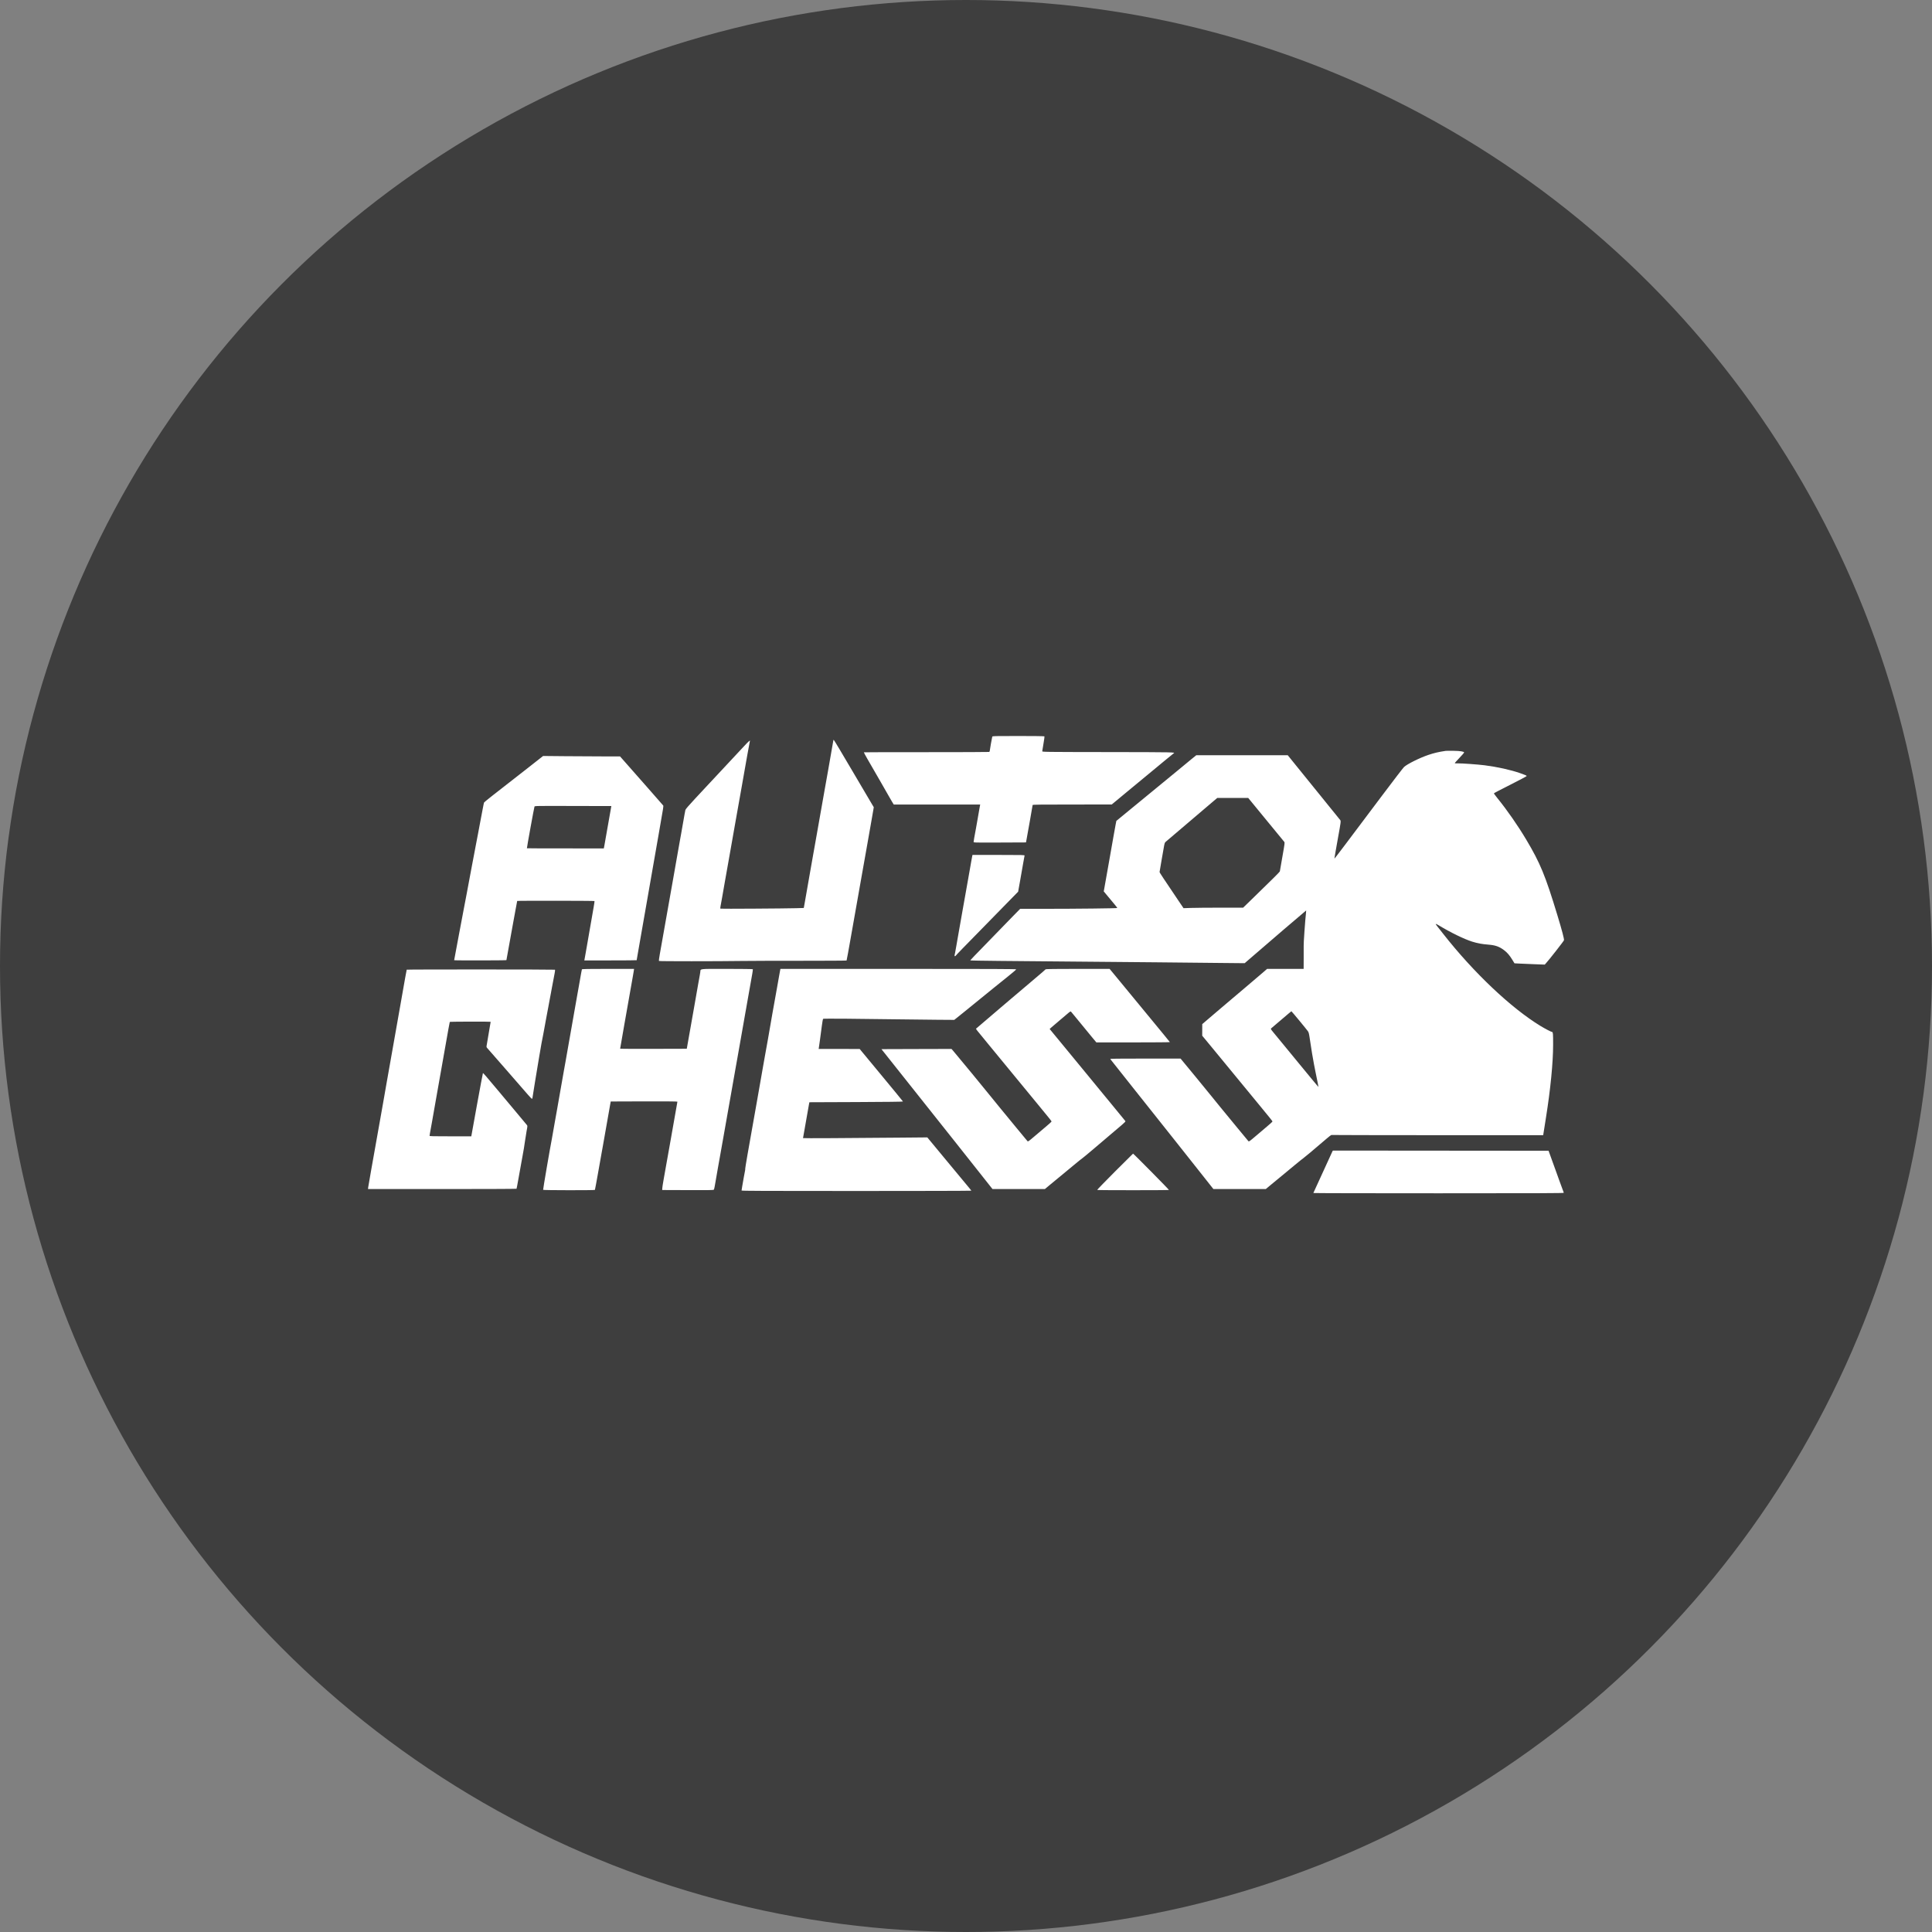 <svg width="84" height="84" viewBox="0 0 84 84" fill="none" xmlns="http://www.w3.org/2000/svg">
<rect x="0" y="0" width="84" height="84" fill="#808080" stroke="none"/>
<circle cx="42" cy="42" r="42" fill="#3E3E3E"/>
<path fill-rule="evenodd" clip-rule="evenodd" d="M43.142 32.029C43.128 32.075 43.032 32.615 43.032 32.651C43.032 32.668 43.02 32.687 43.006 32.693C42.991 32.699 41.761 32.703 40.272 32.703C38.783 32.702 37.562 32.705 37.559 32.709C37.555 32.713 37.622 32.839 37.709 32.99C38.167 33.788 38.264 33.955 38.299 34.012C38.321 34.047 38.339 34.078 38.339 34.082C38.339 34.086 38.393 34.182 38.461 34.295C38.528 34.409 38.615 34.562 38.656 34.636C38.696 34.71 38.758 34.817 38.794 34.874L38.859 34.979H40.739H42.618L42.608 35.025C42.603 35.05 42.583 35.161 42.564 35.272C42.512 35.573 42.503 35.627 42.475 35.782C42.461 35.861 42.441 35.97 42.432 36.025C42.401 36.203 42.382 36.307 42.356 36.438C42.342 36.51 42.331 36.583 42.331 36.602C42.331 36.636 42.332 36.636 43.47 36.632L44.608 36.627L44.638 36.468C44.654 36.381 44.675 36.264 44.684 36.209C44.72 36.005 44.755 35.805 44.77 35.732C44.778 35.691 44.809 35.514 44.838 35.339C44.867 35.164 44.893 35.011 44.897 35C44.901 34.983 45.26 34.979 46.619 34.979L48.336 34.978L48.522 34.824C48.624 34.739 48.849 34.553 49.021 34.41C49.194 34.267 49.454 34.053 49.598 33.933C49.742 33.813 49.957 33.636 50.076 33.538C50.194 33.44 50.451 33.227 50.647 33.065C50.843 32.903 51.014 32.764 51.026 32.757C51.121 32.704 51.092 32.703 48.186 32.699C45.325 32.695 45.313 32.694 45.315 32.661C45.316 32.643 45.34 32.493 45.369 32.329C45.398 32.165 45.417 32.024 45.412 32.016C45.407 32.006 44.951 32 44.277 32C43.22 32 43.151 32.002 43.142 32.029ZM36.234 32.183C36.234 32.199 36.064 33.174 36 33.523C35.95 33.797 35.929 33.917 35.867 34.268C35.83 34.479 35.736 35.014 35.657 35.456C35.579 35.898 35.493 36.387 35.465 36.544C35.405 36.887 35.384 37.005 35.365 37.105C35.35 37.183 35.341 37.236 35.232 37.858C35.156 38.292 35.109 38.563 35.065 38.812C35.048 38.908 35.018 39.078 34.999 39.188C34.979 39.299 34.959 39.409 34.955 39.433L34.946 39.477L34.608 39.487C34.123 39.501 31.343 39.518 31.325 39.507C31.316 39.502 31.316 39.467 31.323 39.427C31.331 39.388 31.345 39.31 31.354 39.255C31.364 39.2 31.384 39.091 31.398 39.012C31.412 38.934 31.461 38.656 31.506 38.393C31.584 37.95 31.607 37.819 31.717 37.205C31.783 36.835 31.799 36.742 31.999 35.607C32.195 34.492 32.206 34.431 32.249 34.201C32.263 34.127 32.289 33.977 32.308 33.866C32.327 33.756 32.353 33.605 32.367 33.531C32.38 33.458 32.437 33.139 32.492 32.824C32.548 32.508 32.598 32.238 32.603 32.224C32.629 32.159 32.552 32.225 32.342 32.452C31.971 32.851 31.156 33.724 31.038 33.849C30.977 33.914 30.86 34.038 30.779 34.126C30.698 34.213 30.447 34.483 30.221 34.725C29.928 35.04 29.807 35.181 29.799 35.219C29.792 35.248 29.775 35.34 29.76 35.422C29.706 35.73 29.653 36.031 29.619 36.226C29.6 36.336 29.578 36.461 29.569 36.502C29.553 36.581 29.55 36.6 29.418 37.355C29.372 37.618 29.316 37.938 29.293 38.067C29.27 38.196 29.134 38.96 28.992 39.766C28.85 40.571 28.712 41.35 28.685 41.498C28.657 41.65 28.643 41.772 28.651 41.781C28.666 41.797 31.21 41.797 32.25 41.781C32.562 41.776 33.714 41.773 34.809 41.773C35.904 41.773 36.803 41.768 36.808 41.761C36.812 41.754 36.839 41.617 36.867 41.456C36.895 41.295 36.926 41.121 36.936 41.071C36.945 41.02 36.983 40.809 37.019 40.602C37.056 40.395 37.093 40.184 37.102 40.134C37.15 39.87 37.177 39.716 37.253 39.28C37.299 39.018 37.347 38.743 37.361 38.669C37.375 38.596 37.423 38.321 37.469 38.058C37.515 37.796 37.561 37.54 37.57 37.489C37.58 37.439 37.647 37.059 37.72 36.644C37.793 36.23 37.868 35.801 37.888 35.69C37.95 35.34 37.956 35.308 37.973 35.2L37.99 35.096L37.922 34.983C37.884 34.921 37.497 34.264 37.062 33.524C36.627 32.783 36.263 32.174 36.252 32.171C36.242 32.167 36.234 32.173 36.234 32.183ZM62.853 32.647C62.545 32.693 62.353 32.738 62.101 32.823C61.725 32.95 61.188 33.217 61.046 33.347C61.006 33.384 60.565 33.958 60.067 34.622C58.571 36.617 58.026 37.337 58.02 37.331C58.017 37.328 58.038 37.195 58.066 37.035C58.115 36.751 58.125 36.699 58.174 36.427C58.298 35.745 58.304 35.699 58.272 35.657C58.256 35.636 58.17 35.529 58.081 35.42C57.993 35.311 57.862 35.15 57.791 35.063C57.72 34.975 57.577 34.798 57.473 34.669C57.369 34.541 57.21 34.345 57.12 34.234C56.829 33.875 56.447 33.404 56.216 33.117L55.99 32.837H54.001H52.011L51.802 33.006C51.688 33.099 51.56 33.205 51.519 33.24C51.477 33.275 51.33 33.396 51.192 33.51C51.054 33.623 50.678 33.931 50.357 34.196C50.036 34.459 49.495 34.904 49.155 35.183L48.537 35.691L48.509 35.833C48.493 35.911 48.454 36.129 48.421 36.318C48.388 36.507 48.339 36.785 48.312 36.937C48.285 37.089 48.247 37.304 48.228 37.414C48.131 37.965 48.025 38.563 48.008 38.654L47.989 38.755L48.161 38.963C48.256 39.078 48.389 39.237 48.456 39.317C48.523 39.398 48.578 39.47 48.578 39.478C48.578 39.494 46.793 39.514 45.337 39.514H44.356L44.023 39.853C43.738 40.144 43.467 40.423 42.356 41.57C42.264 41.665 42.187 41.748 42.184 41.755C42.182 41.763 42.761 41.773 43.471 41.779C47.541 41.813 48.958 41.825 50.333 41.84C51.173 41.849 52.368 41.862 52.989 41.867L54.116 41.878L54.317 41.704C55.071 41.05 56.786 39.581 56.79 39.585C56.793 39.588 56.789 39.643 56.781 39.707C56.75 39.955 56.672 41.064 56.682 41.115C56.683 41.123 56.683 41.353 56.682 41.627L56.68 42.125H55.886H55.092L54.922 42.273C54.706 42.459 54.337 42.773 54.093 42.979C53.988 43.066 53.77 43.251 53.608 43.389C53.445 43.527 53.211 43.725 53.088 43.83C52.964 43.935 52.73 44.134 52.567 44.274L52.272 44.527L52.271 44.778L52.27 45.03L52.643 45.481C52.848 45.73 53.334 46.321 53.724 46.795C54.114 47.269 54.553 47.803 54.7 47.981C55.207 48.596 55.326 48.744 55.326 48.761C55.326 48.77 55.23 48.858 55.113 48.956C54.997 49.054 54.767 49.248 54.603 49.389C54.315 49.633 54.303 49.642 54.275 49.612C54.259 49.595 54.051 49.344 53.813 49.054C53.575 48.764 53.242 48.359 53.072 48.153C52.902 47.948 52.722 47.726 52.671 47.659C52.621 47.593 52.298 47.198 51.954 46.782L51.329 46.025H49.793C48.567 46.025 48.26 46.029 48.273 46.046C48.292 46.069 48.876 46.807 49.264 47.296C49.406 47.476 49.808 47.981 50.157 48.419C50.506 48.858 50.934 49.397 51.108 49.616C51.282 49.836 51.538 50.159 51.677 50.334C51.816 50.509 52.116 50.888 52.343 51.175L52.757 51.698L53.896 51.698L55.035 51.698L55.22 51.543C55.322 51.458 55.543 51.276 55.711 51.138C55.879 50.999 56.152 50.773 56.319 50.635C56.486 50.497 56.644 50.369 56.672 50.352C56.717 50.324 57.089 50.011 57.673 49.511C57.783 49.417 57.878 49.343 57.884 49.347C57.89 49.351 59.965 49.355 62.495 49.356L67.095 49.357L67.141 49.068C67.166 48.908 67.198 48.703 67.213 48.611C67.412 47.368 67.527 46.2 67.527 45.422C67.528 44.959 67.521 44.87 67.486 44.87C67.45 44.87 67.185 44.732 66.977 44.606C65.697 43.827 64.066 42.283 62.748 40.602C62.651 40.478 62.535 40.331 62.491 40.276C62.446 40.221 62.417 40.173 62.426 40.17C62.436 40.167 62.486 40.191 62.539 40.223C63.057 40.538 63.654 40.829 64.005 40.94C64.245 41.015 64.428 41.048 64.712 41.071C65.016 41.095 65.186 41.155 65.397 41.314C65.532 41.416 65.636 41.537 65.753 41.729L65.847 41.883L66.07 41.895C66.193 41.901 66.489 41.914 66.728 41.923L67.163 41.939L67.213 41.884C67.348 41.738 67.989 40.919 67.999 40.88C68.012 40.828 67.917 40.466 67.713 39.794C67.188 38.063 66.966 37.525 66.356 36.502C65.985 35.88 65.531 35.228 65.103 34.7C65.017 34.594 64.95 34.501 64.953 34.492C64.956 34.482 65.278 34.314 65.668 34.118C66.058 33.921 66.377 33.752 66.377 33.741C66.377 33.72 66.313 33.692 66.088 33.614C65.678 33.471 65.102 33.344 64.548 33.273C64.255 33.236 63.544 33.185 63.374 33.19C63.312 33.192 63.257 33.189 63.251 33.183C63.245 33.177 63.336 33.074 63.453 32.953C63.569 32.832 63.662 32.725 63.658 32.714C63.645 32.673 63.485 32.649 63.195 32.644C63.034 32.641 62.88 32.642 62.853 32.647ZM23.271 33.138C23.082 33.286 22.876 33.449 22.811 33.499C21.417 34.583 21.055 34.869 21.046 34.892C21.039 34.908 21.015 35.022 20.992 35.146C20.969 35.271 20.919 35.534 20.881 35.732C20.844 35.93 20.802 36.152 20.788 36.226C20.774 36.3 20.749 36.431 20.732 36.519C20.715 36.606 20.688 36.745 20.673 36.828C20.658 36.911 20.627 37.073 20.605 37.188C20.583 37.303 20.549 37.48 20.53 37.581C20.511 37.683 20.458 37.965 20.412 38.209C20.367 38.453 20.319 38.709 20.306 38.778C20.293 38.847 20.263 39.005 20.239 39.13C20.215 39.254 20.185 39.412 20.172 39.481C20.147 39.617 20.071 40.02 19.963 40.586C19.845 41.21 19.746 41.739 19.746 41.748C19.746 41.762 22.018 41.759 22.018 41.745C22.019 41.725 22.212 40.655 22.286 40.259C22.319 40.084 22.383 39.734 22.41 39.581C22.426 39.494 22.449 39.368 22.462 39.302C22.475 39.235 22.486 39.177 22.486 39.172C22.486 39.158 25.84 39.161 25.848 39.176C25.852 39.182 25.838 39.286 25.817 39.406C25.797 39.525 25.76 39.736 25.736 39.874C25.712 40.012 25.666 40.272 25.635 40.452C25.604 40.631 25.564 40.865 25.545 40.971C25.526 41.076 25.492 41.272 25.469 41.406C25.446 41.539 25.422 41.673 25.416 41.703L25.405 41.757H26.543C27.169 41.757 27.681 41.753 27.681 41.748C27.681 41.743 27.707 41.594 27.738 41.417C27.769 41.241 27.815 40.979 27.839 40.837C27.864 40.694 27.895 40.517 27.908 40.443C27.932 40.308 28.023 39.787 28.182 38.879C28.229 38.607 28.305 38.174 28.35 37.916C28.395 37.658 28.463 37.271 28.501 37.054C28.538 36.838 28.605 36.454 28.65 36.201C28.86 35.004 28.854 35.045 28.83 35.016C28.818 35.001 28.526 34.668 28.182 34.276C27.399 33.387 27.448 33.443 27.182 33.141L26.958 32.887H26.236C25.84 32.887 25.087 32.883 24.564 32.878L23.613 32.869L23.271 33.138ZM52.651 34.925C51.895 35.566 50.688 36.593 50.663 36.617C50.648 36.632 50.627 36.689 50.618 36.745C50.609 36.8 50.56 37.078 50.509 37.364C50.458 37.649 50.416 37.896 50.416 37.913C50.416 37.939 50.569 38.17 51.295 39.245L51.458 39.486L51.783 39.475C51.962 39.469 52.545 39.464 53.079 39.464L54.049 39.464L54.5 39.026C55.234 38.314 55.645 37.906 55.645 37.889C55.645 37.88 55.694 37.595 55.755 37.255C55.862 36.649 55.864 36.636 55.834 36.598C55.807 36.564 55.584 36.293 54.951 35.523C54.859 35.412 54.669 35.179 54.528 35.007L54.271 34.694H53.597H52.924L52.651 34.925ZM23.238 35.071C23.22 35.117 22.901 36.874 22.909 36.881C22.912 36.885 23.666 36.887 24.584 36.887L26.253 36.888L26.281 36.741C26.307 36.604 26.449 35.8 26.528 35.339C26.547 35.228 26.566 35.117 26.572 35.092L26.581 35.046L24.916 35.042C23.263 35.038 23.25 35.038 23.238 35.071ZM42.273 37.209C42.268 37.23 42.246 37.352 42.223 37.481C42.201 37.61 42.166 37.806 42.147 37.916C42.127 38.027 42.104 38.157 42.096 38.205C42.066 38.373 42.049 38.469 42.023 38.615C42.009 38.695 41.985 38.827 41.971 38.908C41.934 39.113 41.922 39.182 41.863 39.514C41.737 40.237 41.678 40.57 41.655 40.694C41.641 40.768 41.611 40.941 41.588 41.079C41.564 41.217 41.538 41.368 41.528 41.414C41.518 41.46 41.507 41.515 41.503 41.535C41.498 41.56 41.503 41.573 41.519 41.573C41.532 41.573 41.545 41.566 41.549 41.557C41.552 41.548 41.69 41.403 41.855 41.234C42.162 40.922 42.67 40.402 43.399 39.656C43.623 39.426 43.911 39.133 44.037 39.004L44.267 38.77L44.351 38.301C44.396 38.043 44.457 37.697 44.486 37.531C44.514 37.366 44.541 37.217 44.546 37.201C44.554 37.173 44.493 37.171 43.418 37.171H42.282L42.273 37.209ZM25.3 42.146C25.293 42.167 25.254 42.377 25.191 42.745C25.172 42.85 25.131 43.08 25.1 43.255C25.048 43.547 24.994 43.85 24.958 44.058C24.898 44.407 24.871 44.561 24.849 44.678C24.835 44.751 24.775 45.09 24.716 45.431C24.656 45.771 24.6 46.091 24.591 46.142C24.581 46.193 24.547 46.385 24.514 46.569C24.459 46.881 24.428 47.053 24.34 47.556C24.321 47.667 24.268 47.968 24.223 48.225C24.177 48.483 24.133 48.732 24.124 48.778C24.114 48.824 24.084 48.997 24.056 49.163C24.028 49.328 23.997 49.502 23.988 49.548C23.917 49.904 23.606 51.719 23.614 51.732C23.626 51.752 25.854 51.755 25.866 51.735C25.871 51.727 25.935 51.379 26.009 50.961C26.083 50.543 26.151 50.163 26.159 50.117C26.168 50.071 26.195 49.924 26.218 49.79C26.297 49.338 26.528 48.025 26.541 47.958L26.553 47.891L28.003 47.886C28.916 47.884 29.452 47.888 29.452 47.898C29.452 47.907 29.445 47.95 29.436 47.995C29.411 48.128 29.305 48.725 29.168 49.514C29.16 49.56 29.13 49.73 29.101 49.891C29.072 50.052 29.042 50.221 29.034 50.267C29.025 50.313 28.992 50.502 28.959 50.686C28.927 50.87 28.877 51.152 28.848 51.313C28.819 51.474 28.795 51.636 28.794 51.673L28.792 51.74L29.905 51.744C30.8 51.748 31.021 51.744 31.035 51.727C31.045 51.715 31.061 51.657 31.071 51.597C31.081 51.538 31.108 51.384 31.131 51.255C31.154 51.126 31.191 50.911 31.214 50.778C31.237 50.644 31.263 50.501 31.271 50.46C31.289 50.374 31.308 50.267 31.423 49.606C31.468 49.344 31.513 49.092 31.522 49.046C31.531 49 31.562 48.826 31.59 48.661C31.619 48.495 31.664 48.235 31.692 48.083C31.719 47.931 31.757 47.721 31.775 47.615C31.861 47.118 31.975 46.477 31.989 46.401C31.998 46.355 32.025 46.205 32.049 46.067C32.073 45.928 32.103 45.755 32.117 45.682C32.143 45.536 32.286 44.728 32.34 44.418C32.358 44.312 32.386 44.158 32.4 44.075C32.415 43.992 32.434 43.887 32.442 43.841C32.45 43.795 32.469 43.689 32.483 43.606C32.512 43.448 32.565 43.147 32.634 42.753C32.657 42.624 32.69 42.436 32.708 42.336C32.726 42.235 32.737 42.147 32.732 42.139C32.728 42.132 32.221 42.125 31.606 42.125C30.343 42.125 30.468 42.11 30.447 42.267C30.441 42.314 30.429 42.385 30.421 42.426C30.412 42.468 30.387 42.611 30.363 42.745C30.34 42.878 30.25 43.394 30.162 43.891C30.074 44.388 29.976 44.945 29.943 45.129C29.911 45.313 29.879 45.494 29.872 45.531L29.86 45.598L28.411 45.602C27.614 45.605 26.963 45.601 26.963 45.594C26.963 45.58 27.019 45.257 27.154 44.493C27.169 44.411 27.196 44.256 27.215 44.15C27.289 43.722 27.442 42.856 27.521 42.418C27.535 42.344 27.551 42.248 27.557 42.205L27.568 42.125H26.438C25.549 42.125 25.306 42.13 25.3 42.146ZM33.914 42.213C33.904 42.261 33.877 42.414 33.853 42.552C33.829 42.69 33.798 42.863 33.785 42.937C33.704 43.383 33.596 43.989 33.578 44.092C33.559 44.209 33.44 44.894 33.401 45.113C33.387 45.196 33.368 45.297 33.361 45.339C33.352 45.38 33.334 45.482 33.32 45.565C33.306 45.647 33.268 45.858 33.236 46.033C33.204 46.208 33.171 46.396 33.162 46.452C33.143 46.563 33.124 46.676 32.92 47.832C32.888 48.012 32.846 48.249 32.827 48.359C32.808 48.47 32.769 48.684 32.742 48.836C32.558 49.853 32.395 50.802 32.401 50.813C32.405 50.82 32.402 50.859 32.393 50.899C32.384 50.939 32.358 51.081 32.334 51.214C32.311 51.347 32.281 51.52 32.267 51.598C32.253 51.676 32.242 51.749 32.242 51.761C32.241 51.778 33.251 51.782 37.236 51.782C39.983 51.782 42.231 51.776 42.231 51.769C42.23 51.763 42.195 51.715 42.151 51.663C42.108 51.612 41.677 51.093 41.195 50.511L40.318 49.452L39.215 49.462C36.823 49.484 34.914 49.494 34.914 49.483C34.914 49.471 35.153 48.115 35.177 47.991L35.19 47.924L37.228 47.916C38.575 47.91 39.264 47.902 39.26 47.891C39.257 47.882 38.833 47.364 38.316 46.741L37.378 45.608L36.486 45.607L35.594 45.606L35.606 45.527C35.639 45.304 35.654 45.199 35.734 44.586C35.753 44.434 35.778 44.303 35.789 44.296C35.809 44.282 37.301 44.292 39.007 44.318C39.572 44.326 40.361 44.335 40.761 44.338L41.489 44.343L41.605 44.251C41.669 44.2 41.827 44.072 41.957 43.967C42.171 43.792 42.537 43.495 43.193 42.962C43.324 42.856 43.6 42.634 43.807 42.468C44.014 42.303 44.183 42.158 44.184 42.146C44.185 42.13 43.149 42.125 39.058 42.125H33.931L33.914 42.213ZM45.463 42.143C45.452 42.16 45.362 42.237 44.654 42.837C44.458 43.002 44.165 43.251 44.002 43.389C43.84 43.527 43.614 43.719 43.5 43.816C43.258 44.02 42.463 44.7 42.441 44.721C42.424 44.736 42.404 44.712 42.983 45.414C43.218 45.699 43.729 46.321 44.119 46.795C44.508 47.269 44.948 47.803 45.095 47.981C45.602 48.596 45.721 48.744 45.721 48.761C45.72 48.77 45.625 48.858 45.508 48.956C45.392 49.054 45.162 49.248 44.997 49.389C44.71 49.633 44.698 49.642 44.67 49.612C44.654 49.595 44.446 49.344 44.208 49.054C43.97 48.764 43.636 48.359 43.467 48.153C43.297 47.948 43.117 47.726 43.066 47.66C42.97 47.534 41.581 45.847 41.447 45.694L41.37 45.606L39.847 45.61L38.324 45.615L38.676 46.058C39.703 47.352 39.97 47.689 40.552 48.419C40.901 48.858 41.329 49.397 41.503 49.616C41.677 49.836 41.933 50.159 42.072 50.334C42.211 50.509 42.511 50.888 42.738 51.175L43.152 51.698L44.291 51.698L45.43 51.698L45.615 51.543C45.717 51.458 45.938 51.276 46.106 51.138C46.274 50.999 46.547 50.773 46.714 50.635C46.88 50.497 47.039 50.369 47.067 50.352C47.094 50.334 47.308 50.157 47.541 49.959C47.775 49.76 48.102 49.482 48.268 49.341C48.434 49.199 48.655 49.012 48.758 48.925C48.884 48.818 48.942 48.759 48.932 48.746C48.904 48.71 48.438 48.141 48.286 47.958C48.203 47.856 48.007 47.619 47.852 47.431C47.697 47.242 47.468 46.963 47.343 46.811C46.795 46.147 46.569 45.872 46.221 45.447C46.017 45.199 45.802 44.938 45.743 44.867L45.637 44.738L45.7 44.681C45.735 44.649 45.865 44.538 45.989 44.434C46.113 44.33 46.289 44.181 46.379 44.103C46.539 43.966 46.544 43.963 46.573 43.993C46.589 44.011 46.759 44.217 46.951 44.452C47.142 44.686 47.382 44.978 47.483 45.1L47.668 45.322H49.269C50.149 45.322 50.867 45.316 50.864 45.309C50.861 45.301 50.737 45.149 50.589 44.97C50.441 44.791 50.081 44.354 49.79 44C49.06 43.111 48.795 42.791 48.499 42.433L48.244 42.125H46.858C45.916 42.125 45.47 42.131 45.463 42.143ZM17.683 42.16C17.677 42.169 17.593 42.639 17.449 43.464C17.327 44.161 17.026 45.868 16.998 46.016C16.985 46.09 16.947 46.301 16.915 46.485C16.858 46.808 16.824 47.002 16.789 47.196C16.78 47.247 16.742 47.462 16.706 47.673C16.669 47.885 16.632 48.1 16.622 48.15C16.577 48.398 16.494 48.863 16.323 49.832C16.286 50.044 16.202 50.515 16.137 50.878C16.071 51.242 16.014 51.575 16.009 51.619L16 51.698H19.225C20.999 51.698 22.454 51.692 22.458 51.685C22.463 51.678 22.497 51.499 22.534 51.288C22.572 51.076 22.621 50.802 22.644 50.677C22.668 50.553 22.702 50.361 22.721 50.251C22.741 50.14 22.767 49.993 22.779 49.924C22.791 49.855 22.814 49.708 22.828 49.598C22.843 49.487 22.873 49.297 22.896 49.174C22.937 48.959 22.937 48.95 22.908 48.913C22.892 48.891 22.668 48.623 22.41 48.316C22.153 48.009 21.823 47.614 21.675 47.438C21.138 46.796 21.008 46.645 20.997 46.657C20.991 46.664 20.875 47.285 20.738 48.037L20.491 49.405H19.584C18.829 49.405 18.677 49.402 18.677 49.383C18.677 49.37 18.685 49.319 18.694 49.27C18.704 49.22 18.723 49.115 18.736 49.037C18.75 48.959 18.772 48.835 18.786 48.761C18.799 48.688 18.84 48.454 18.877 48.242C18.914 48.031 18.952 47.816 18.961 47.765C18.971 47.715 19.076 47.12 19.195 46.443C19.314 45.767 19.419 45.172 19.429 45.121C19.438 45.07 19.469 44.897 19.497 44.736C19.525 44.576 19.552 44.438 19.556 44.431C19.565 44.417 21.333 44.413 21.333 44.426C21.333 44.437 21.189 45.285 21.165 45.419C21.146 45.521 21.147 45.527 21.186 45.57C21.29 45.684 21.548 45.979 22.001 46.502C22.272 46.814 22.564 47.149 22.649 47.246C22.735 47.343 22.873 47.503 22.958 47.601C23.043 47.699 23.12 47.778 23.129 47.775C23.138 47.773 23.148 47.753 23.151 47.73C23.162 47.641 23.343 46.533 23.438 45.974C23.531 45.423 23.568 45.215 23.605 45.046C23.613 45.009 23.632 44.911 23.646 44.828C23.66 44.745 23.68 44.64 23.689 44.594C23.698 44.548 23.716 44.446 23.73 44.368C23.744 44.29 23.763 44.188 23.772 44.142C23.781 44.096 23.812 43.934 23.84 43.782C23.867 43.63 23.897 43.472 23.905 43.431C23.913 43.389 23.933 43.288 23.948 43.205C23.962 43.122 23.985 43.001 23.997 42.937C24.01 42.873 24.036 42.733 24.056 42.627C24.076 42.522 24.103 42.376 24.117 42.304C24.131 42.232 24.137 42.168 24.131 42.161C24.118 42.148 17.691 42.146 17.683 42.16ZM56.012 44.078C55.893 44.182 55.318 44.672 55.265 44.714C55.243 44.732 55.255 44.753 55.347 44.865C55.406 44.937 55.622 45.199 55.826 45.447C56.03 45.696 56.312 46.039 56.452 46.209C56.592 46.379 56.845 46.686 57.014 46.891C57.183 47.096 57.322 47.261 57.325 47.259C57.327 47.257 57.31 47.168 57.288 47.062C57.266 46.956 57.226 46.757 57.198 46.619C57.171 46.481 57.141 46.33 57.132 46.284C57.085 46.05 57.006 45.57 56.946 45.154C56.914 44.939 56.901 44.885 56.865 44.835C56.791 44.732 56.158 43.966 56.147 43.967C56.142 43.968 56.081 44.018 56.012 44.078ZM57.93 50.062C57.919 50.083 57.745 50.462 57.545 50.903C57.227 51.602 57.129 51.816 57.102 51.87C57.098 51.877 59.546 51.882 62.542 51.882C66.889 51.882 67.99 51.878 67.99 51.861C67.99 51.85 67.971 51.795 67.948 51.74C67.926 51.685 67.858 51.5 67.797 51.33C67.737 51.16 67.674 50.983 67.656 50.937C67.639 50.891 67.606 50.8 67.583 50.736C67.56 50.672 67.493 50.487 67.435 50.326L67.329 50.033L62.64 50.029L57.951 50.025L57.93 50.062ZM48.473 50.942C48.044 51.372 47.697 51.73 47.704 51.737C47.719 51.752 50.808 51.752 50.823 51.737C50.834 51.726 49.284 50.158 49.263 50.158C49.259 50.158 48.903 50.511 48.473 50.942Z" fill="white"/>
</svg>
